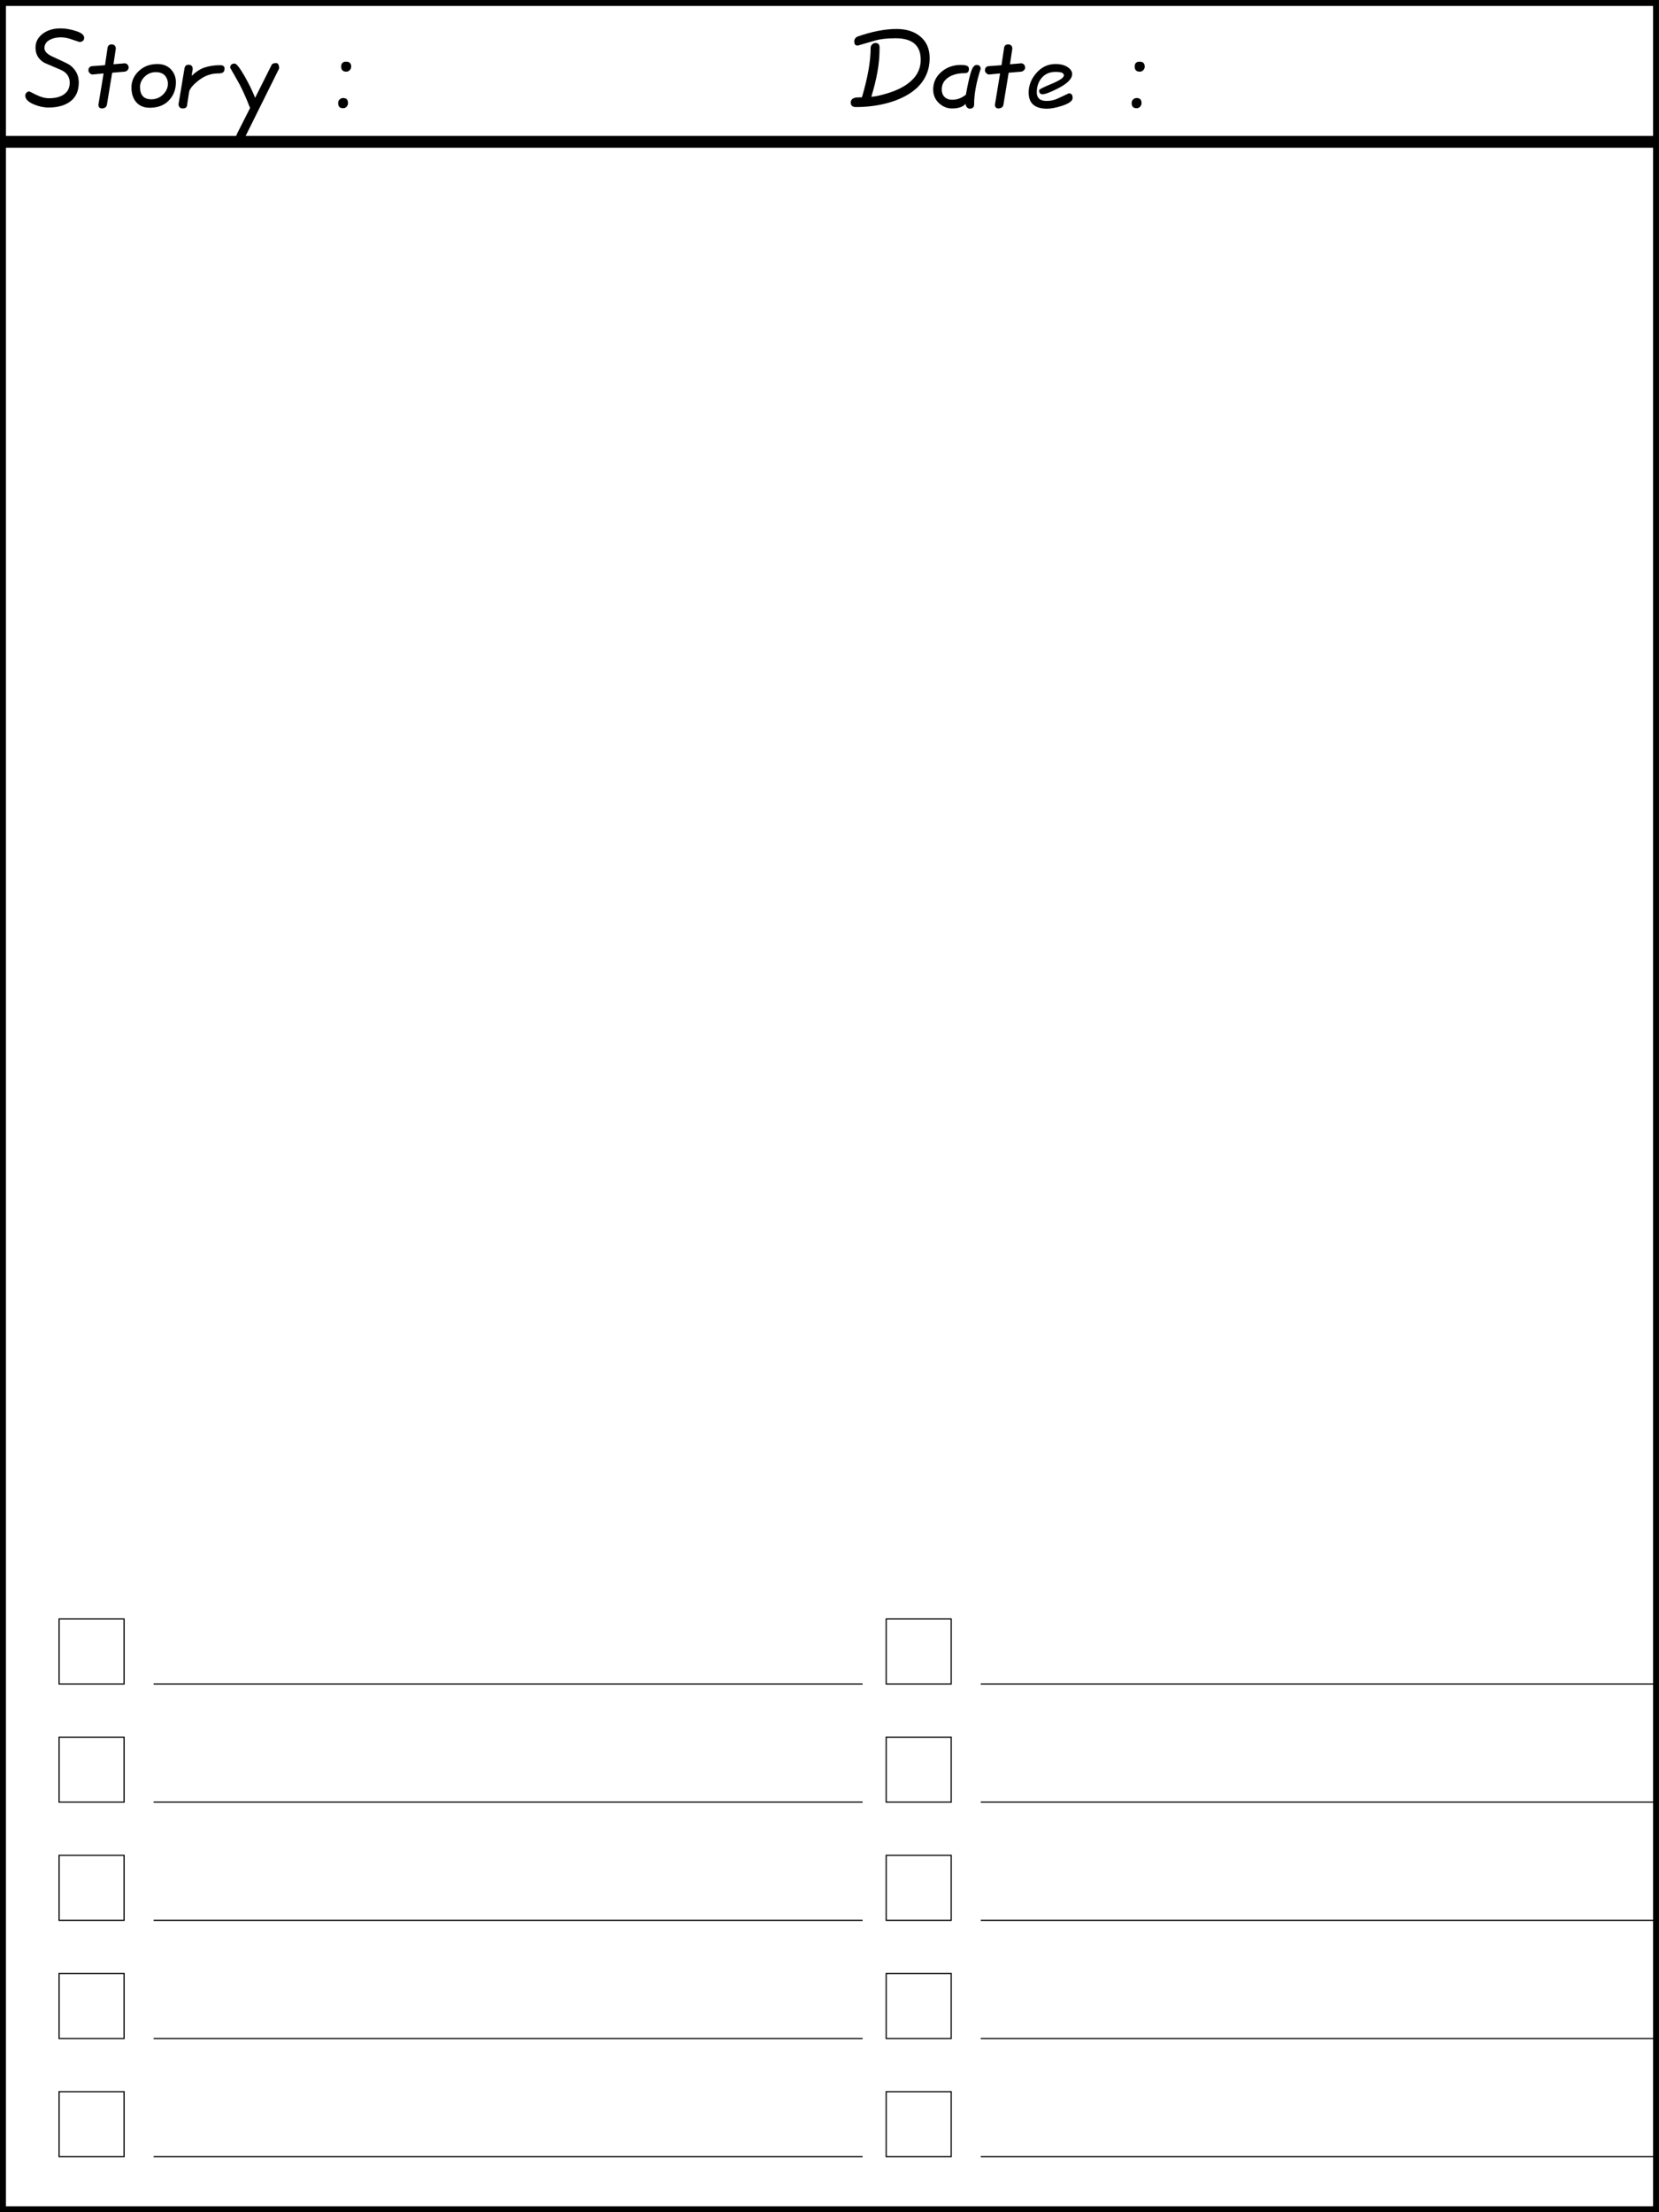 <?xml version="1.0" encoding="UTF-8"?>
<svg width="1404px" height="1872px" viewBox="0 0 1404 1872" xmlns="http://www.w3.org/2000/svg" xmlns:xlink="http://www.w3.org/1999/xlink" version="1.1">
  <defs>
    <g id="Header">
      <g> <!-- Date :-->>
         <path d="m 786.766,49.204 q 0,14.527 -10.249,24.677 -8.856,8.458 -24.08,12.935 -13.333,3.781 -28.06,3.781 -4.378,0 -4.378,-3.781 0,-3.184 3.483,-4.08 1.493,-0.398 5.97,-0.398 7.363,-24.876 7.363,-41.791 0,-1.692 1.194,-2.886 1.194,-1.294 2.985,-1.294 3.383,0 3.383,3.98 0,10.746 -1.791,20.398 -1.692,9.652 -5.174,21.095 3.483,0 10.846,-2.09 12.537,-3.383 20,-8.955 10.945,-8.06 10.945,-20.199 0,-18.209 -21.194,-18.209 -10.846,0 -17.313,1.891 l -14.726,4.279 q -1.592,0 -2.388,-0.896 -0.597,-0.896 -0.597,-2.687 0,-2.587 2.587,-3.98 18.408,-6.468 33.234,-6.468 12.239,0 19.801,6.169 8.159,6.567 8.159,18.507 z" />
         <path d="m 829.95,58.159 q -5.572,17.015 -5.572,30.448 0,2.985 -3.383,3.383 -1.692,0 -2.786,-1.294 -0.995,-1.194 -0.995,-2.886 -3.284,3.98 -11.642,3.98 -5.672,0 -10.348,-3.98 -5.473,-4.677 -5.473,-12.04 0,-9.154 7.164,-15.124 6.766,-5.672 16.119,-5.672 4.577,0 5.97,1.095 Q 820,56.766 820,58.557 q 0,1.393 -0.796,2.488 -0.896,0.896 -3.284,0.896 -7.264,0 -12.537,3.085 -6.368,3.781 -6.368,10.547 0,4.975 3.284,7.264 2.289,1.592 5.473,1.592 6.269,0 11.642,-4.279 2.886,-16.02 5.075,-21.294 1.592,-3.881 4.08,-3.881 3.184,0 3.383,3.184 z" />
         <path d="m 867.562,56.965 q 0,1.493 -0.896,2.388 -0.995,1.095 -2.488,1.294 l -10.547,0.896 -4.478,27.264 q -0.498,2.587 -3.98,2.985 -3.184,0 -3.184,-3.184 l 4.378,-26.468 -9.353,0.896 q -1.194,0 -2.289,-1.095 -0.995,-0.796 -1.194,-2.189 0,-1.791 0.796,-2.687 0.896,-0.995 2.388,-1.095 l 10.846,-0.796 2.189,-14.826 q 0.498,-2.786 3.582,-2.786 1.194,0 2.388,0.896 0.995,1.095 0.995,2.687 l -1.99,13.234 9.453,-0.796 q 1.095,0 2.189,0.796 0.995,0.896 1.194,2.587 z" />
         <path d="m 907.761,82.935 q 0,3.682 -9.154,6.667 -7.562,2.388 -12.438,2.388 -15.622,0 -15.622,-13.632 0,-8.756 5.97,-15.92 6.766,-8.259 16.716,-8.259 6.368,0 10.249,2.587 3.881,2.587 3.881,5.871 0,5.97 -11.741,12.04 -9.851,5.075 -13.433,5.075 -2.786,0 -2.786,-3.383 0,-1.095 10.448,-5.373 10.547,-4.378 10.547,-7.264 0,-1.194 -1.592,-2.189 -1.791,-0.697 -5.572,-0.697 -7.463,0 -11.841,5.274 -3.98,4.876 -3.98,12.04 0,3.483 1.99,5.373 1.99,1.891 6.368,1.891 4.975,0 9.254,-1.99 l 9.552,-4.478 q 3.184,0 3.184,3.98 z" />
         <path d="m 968.756,56.368 q 0,1.791 -1.294,3.085 -1.194,1.194 -2.886,1.194 -4.279,0 -4.279,-4.279 0,-4.179 4.08,-4.179 4.378,0 4.378,4.179 z m -2.687,30.846 q 0,1.791 -1.194,3.085 -1.095,1.294 -2.985,1.294 -4.179,0 -4.179,-4.378 0,-1.99 1.294,-3.085 1.294,-1.194 2.886,-1.194 4.179,0 4.179,4.279 z" />
      </g>
      <g> <!-- Story: -->
         <path d="m 71.244,31.99 q 0,3.184 -3.881,3.582 L 59.602,32.985 q -4.179,-1.393 -8.159,-1.393 -5.274,0 -9.055,1.99 -4.776,2.388 -4.776,7.164 0,4.179 7.463,7.463 11.741,5.274 13.93,6.766 7.662,5.672 7.662,14.826 0,11.443 -8.259,16.816 -6.766,4.378 -17.214,4.378 -6.269,0 -12.637,-2.687 -7.164,-3.085 -7.164,-7.363 0,-1.393 0.995,-2.488 1.095,-1.095 2.488,-1.095 0.1,0 5.771,2.886 5.771,2.886 10.945,2.886 7.363,0 11.94,-2.886 Q 59.005,76.866 59.005,70 q 0,-7.562 -7.463,-10.846 L 37.612,53.184 q -7.562,-4.378 -7.562,-12.836 0,-7.463 6.567,-12.139 5.871,-4.179 14.627,-4.179 6.269,0 13.234,2.289 6.766,2.189 6.766,5.672 z" />
         <path d="m 108.856,56.965 q 0,1.493 -0.896,2.388 -0.995,1.095 -2.488,1.294 L 94.925,61.542 90.448,88.806 q -0.498,2.587 -3.98,2.985 -3.184,0 -3.184,-3.184 l 4.378,-26.468 -9.353,0.896 q -1.194,0 -2.289,-1.095 -0.995,-0.796 -1.194,-2.189 0,-1.791 0.796,-2.687 0.896,-0.995 2.388,-1.095 l 10.846,-0.796 2.189,-14.826 q 0.498,-2.786 3.582,-2.786 1.194,0 2.388,0.896 0.995,1.095 0.995,2.687 l -1.99,13.234 9.453,-0.796 q 1.095,0 2.189,0.796 0.995,0.896 1.194,2.587 z" />
         <path d="m 148.855,69.602 q 0,9.254 -5.97,15.423 -5.97,6.169 -16.219,6.169 -7.662,0 -11.841,-5.274 -3.582,-4.577 -3.582,-11.94 0,-7.562 5.572,-13.234 6.368,-6.567 16.418,-6.567 7.562,0 11.94,5.075 3.682,4.378 3.682,10.348 z m -6.766,1.194 q 0,-3.682 -2.189,-6.468 -2.687,-3.284 -8.06,-3.284 -5.672,0 -9.751,4.179 -3.582,3.682 -3.582,8.358 0,10.448 9.552,10.448 5.771,0 9.851,-3.98 4.179,-3.98 4.179,-9.254 z" />
         <path d="m 190.049,57.96 q 0,2.786 -1.791,3.582 -1.194,0.597 -3.781,0.597 -9.154,0 -17.114,6.468 -5.97,4.776 -7.264,8.756 l -1.791,11.841 q -0.398,2.587 -3.682,2.587 -3.085,0 -3.582,-3.383 L 156.119,57.96 q 0.498,-3.184 3.483,-3.184 3.483,0 3.483,3.781 l -0.896,5.572 q 5.473,-5.075 10.249,-6.766 6.07,-2.189 13.831,-2.189 3.781,0 3.781,2.786 z" />
         <path d="m 236.218,57.96 -29.95,60.299 q -0.995,1.99 -3.582,1.99 -1.095,0 -2.09,-1.095 -0.995,-0.995 -0.995,-2.886 0,-1.095 1.493,-4.08 L 211.641,91.393 Q 205.771,76.269 200.597,67.512 l -5.771,-10.149 q 0,-3.582 3.781,-3.582 2.189,0 8.259,10.448 3.085,5.473 4.876,9.154 1.99,4.08 4.179,9.353 l 13.731,-27.363 q 0.697,-1.99 3.98,-1.99 2.587,0 2.587,4.577 z" />
         <path d="m 297.213,56.368 q 0,1.791 -1.294,3.085 -1.194,1.194 -2.886,1.194 -4.279,0 -4.279,-4.279 0,-4.179 4.08,-4.179 4.378,0 4.378,4.179 z M 294.527,87.214 q 0,1.791 -1.194,3.085 -1.095,1.294 -2.985,1.294 -4.179,0 -4.179,-4.378 0,-1.99 1.294,-3.085 1.294,-1.194 2.886,-1.194 4.179,0 4.179,4.279 z" />
      </g>
    <line x1="0" y1="120" x2="1404" y2="120" stroke="black" stroke-width="10" />
    </g>
    <g id="Border">
      <rect x="0" y="0" width="1404" height="1872" stroke="black" stroke-width="10" fill="none"/>
    </g>
    <g id="lineAndBox">
      <line x1="80" y1="55" x2="680" y2="55" fill="none" stroke="black" stroke-width="1" id="line12" />
      <rect x="0" y="0" width="55" height="55" fill="none" stroke="black" stroke-width="1" id="rect14" />
      <rect x="700" y="0" width="55" height="55" fill="none" stroke="black" stroke-width="1" id="rect16" />
      <line x1="780" y1="55" x2="1404" y2="55" fill="none" stroke="black" stroke-width="1" id="line18" />
    </g>
  </defs>
  <!-- The HEADER -->
  <use xlink:href="#Header" x="0" y="0" />
  <use xlink:href="#lineAndBox" x="50" y="1370" id="use25" />
  <use xlink:href="#lineAndBox" x="50" y="1470" id="use27" />
  <use xlink:href="#lineAndBox" x="50" y="1570" id="use29" />
  <use xlink:href="#lineAndBox" x="50" y="1670" id="use31" />
  <use xlink:href="#lineAndBox" x="50" y="1770" id="use33" />
  <!-- The Border -->
  <use xlink:href="#Border" x="0" y="0" id="use35" />
</svg>
